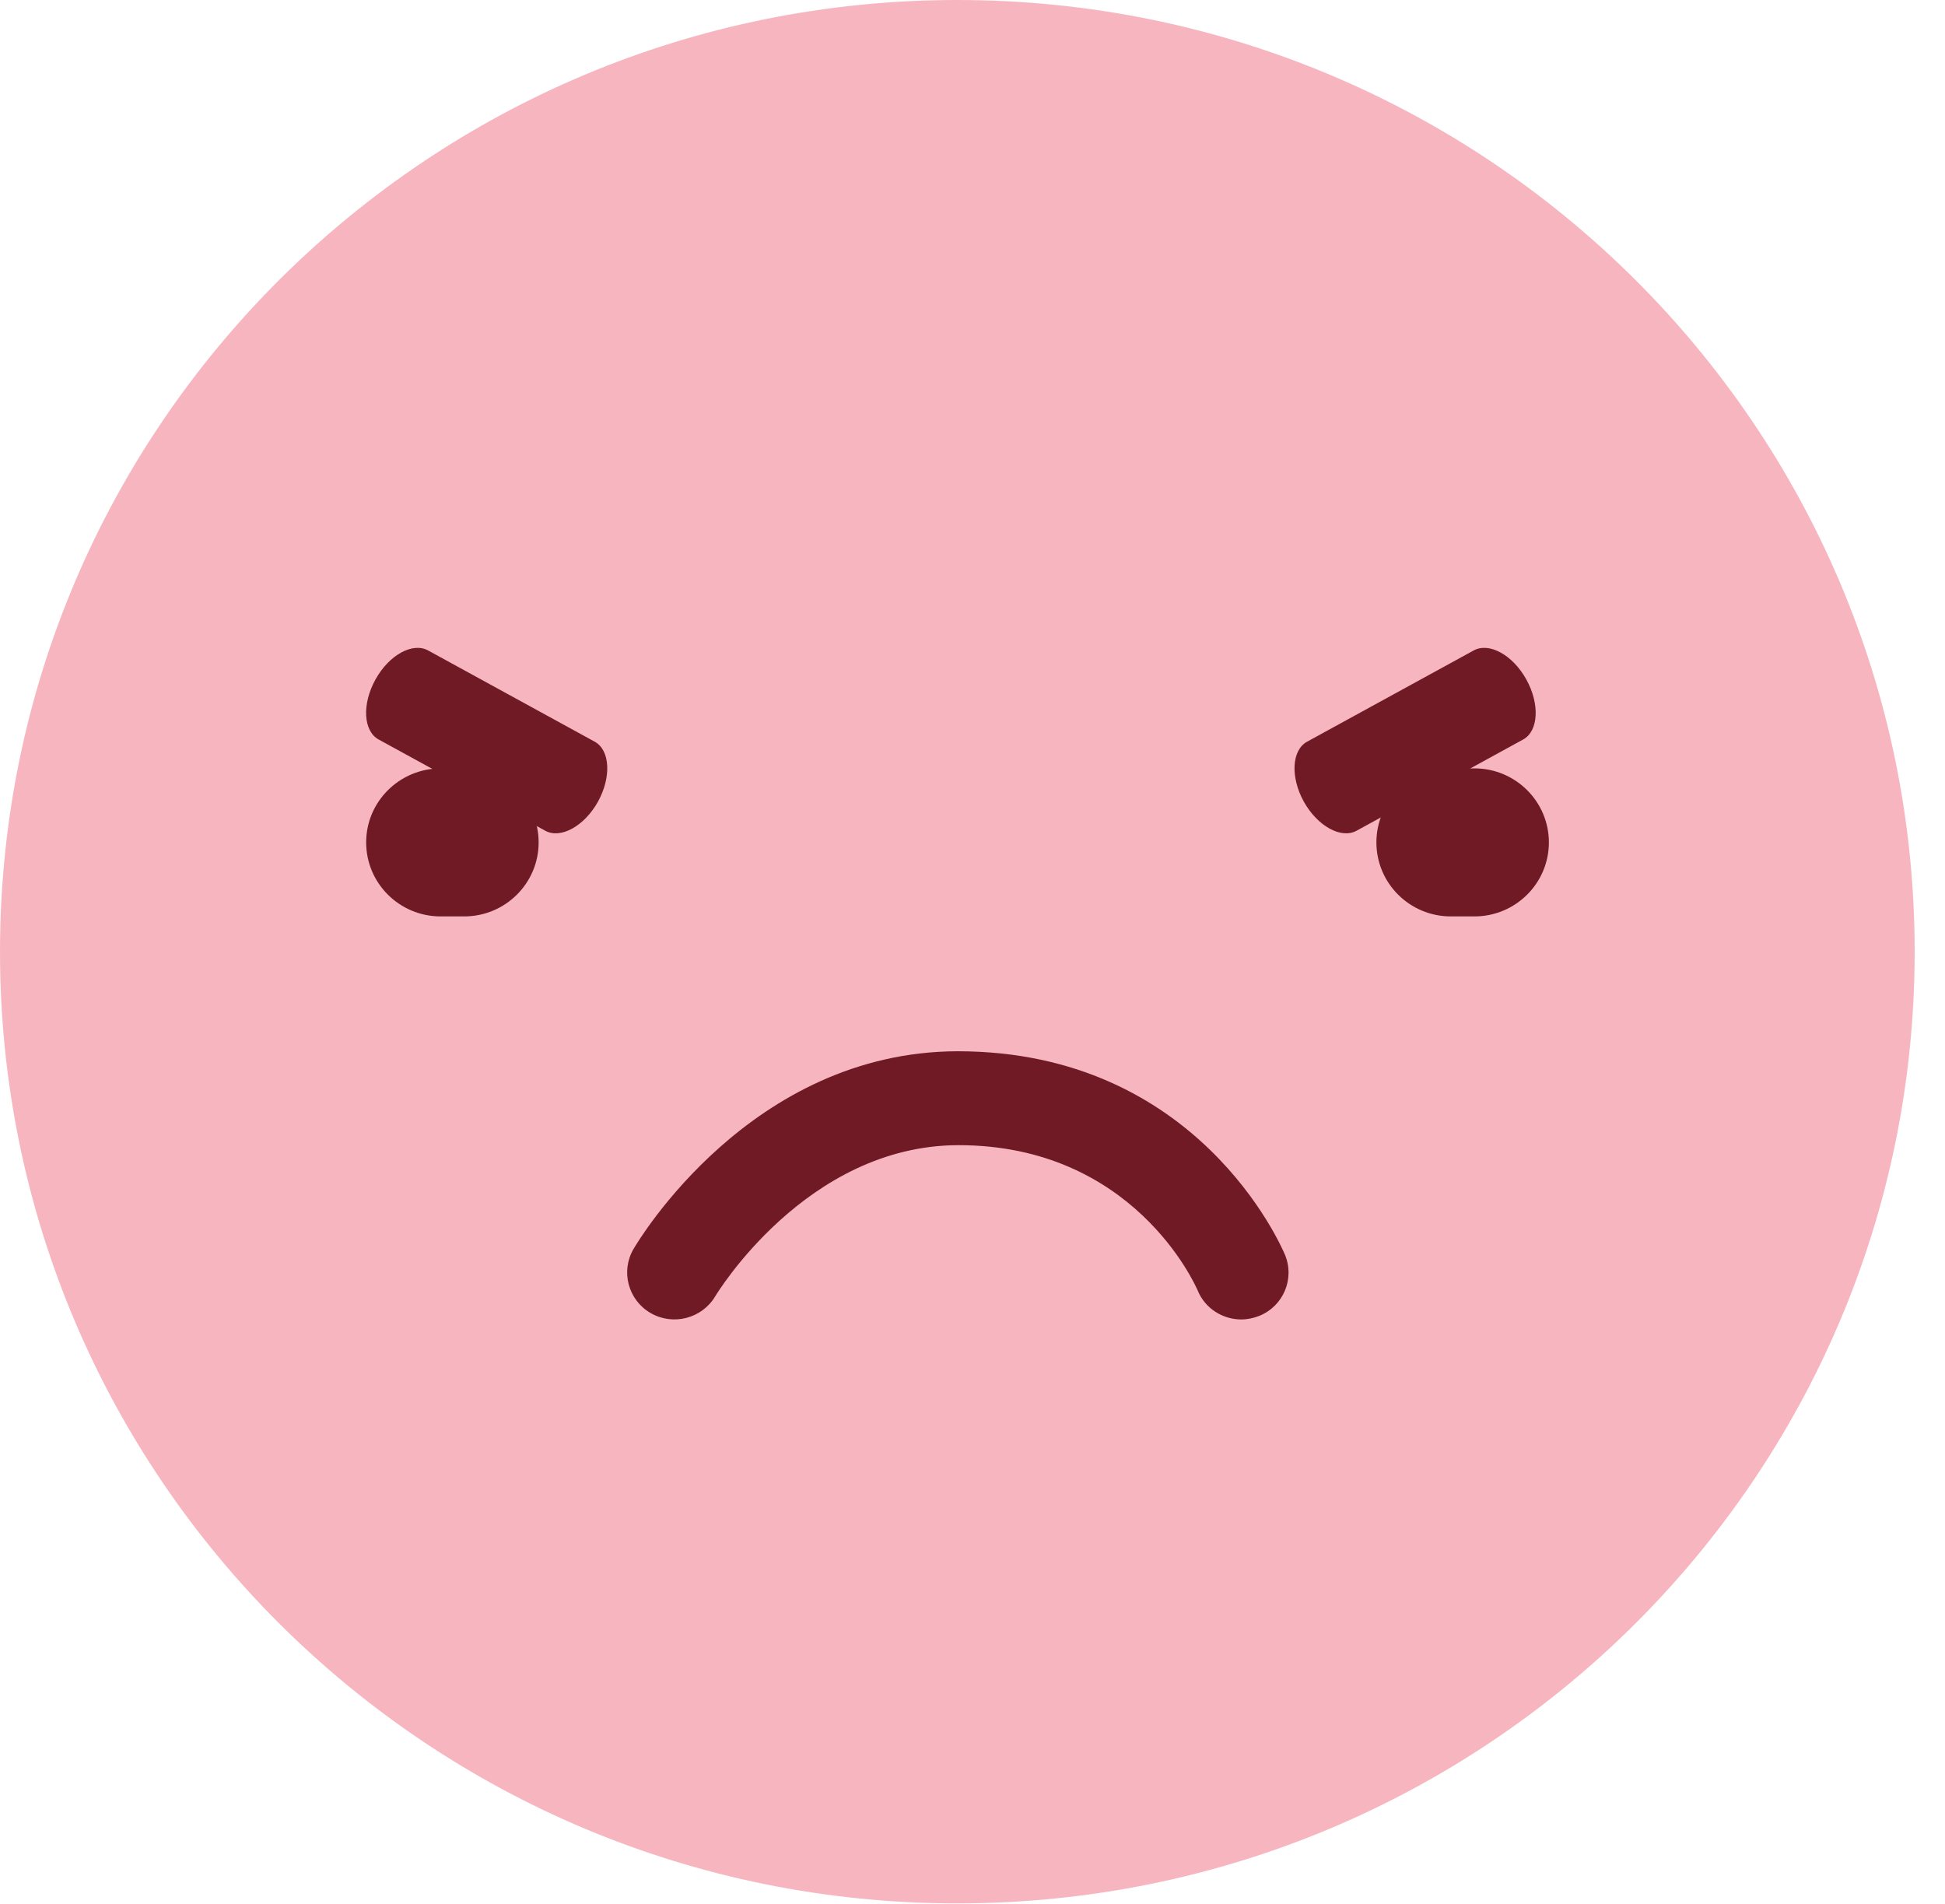 <svg width="47" height="46" viewBox="0 0 47 46" fill="none" xmlns="http://www.w3.org/2000/svg">
<path d="M23.133 45.989C35.909 45.989 46.267 35.694 46.267 22.995C46.267 10.295 35.909 0 23.133 0C10.357 0 0 10.295 0 22.995C0 35.694 10.357 45.989 23.133 45.989Z" fill="#F7B6BF"/>
<path d="M8.848 20.354C8.848 21.338 9.651 22.142 10.647 22.142H11.217C12.208 22.142 13.016 21.343 13.016 20.354C13.016 19.369 12.213 18.565 11.217 18.565H10.647C9.651 18.57 8.848 19.369 8.848 20.354Z" fill="#701A25"/>
<path d="M9.072 16.419C8.743 17.014 8.779 17.663 9.149 17.867L13.176 20.072C13.55 20.277 14.121 19.959 14.45 19.369C14.778 18.774 14.742 18.125 14.372 17.921L10.345 15.716C9.971 15.511 9.4 15.825 9.072 16.419Z" fill="#701A25"/>
<path d="M36.884 16.419C37.213 17.014 37.177 17.663 36.807 17.867L32.78 20.072C32.406 20.277 31.835 19.959 31.506 19.369C31.177 18.774 31.214 18.125 31.584 17.921L35.611 15.716C35.985 15.511 36.556 15.825 36.884 16.419Z" fill="#701A25"/>
<path d="M33.26 20.354C33.26 21.338 34.063 22.142 35.058 22.142H35.629C36.62 22.142 37.428 21.343 37.428 20.354C37.428 19.369 36.624 18.565 35.629 18.565H35.058C34.063 18.57 33.26 19.369 33.26 20.354Z" fill="#701A25"/>
<path d="M29.995 31.88C29.548 31.88 29.119 31.617 28.94 31.177C28.881 31.041 27.388 27.669 23.161 27.669C19.481 27.674 17.308 31.281 17.285 31.318C16.965 31.858 16.267 32.039 15.723 31.726C15.18 31.413 14.993 30.719 15.308 30.179C15.422 29.983 18.143 25.409 23.142 25.4C28.945 25.4 30.963 30.115 31.05 30.315C31.292 30.896 31.013 31.558 30.429 31.794C30.287 31.849 30.141 31.88 29.995 31.88Z" fill="#701A25"/>
</svg>
